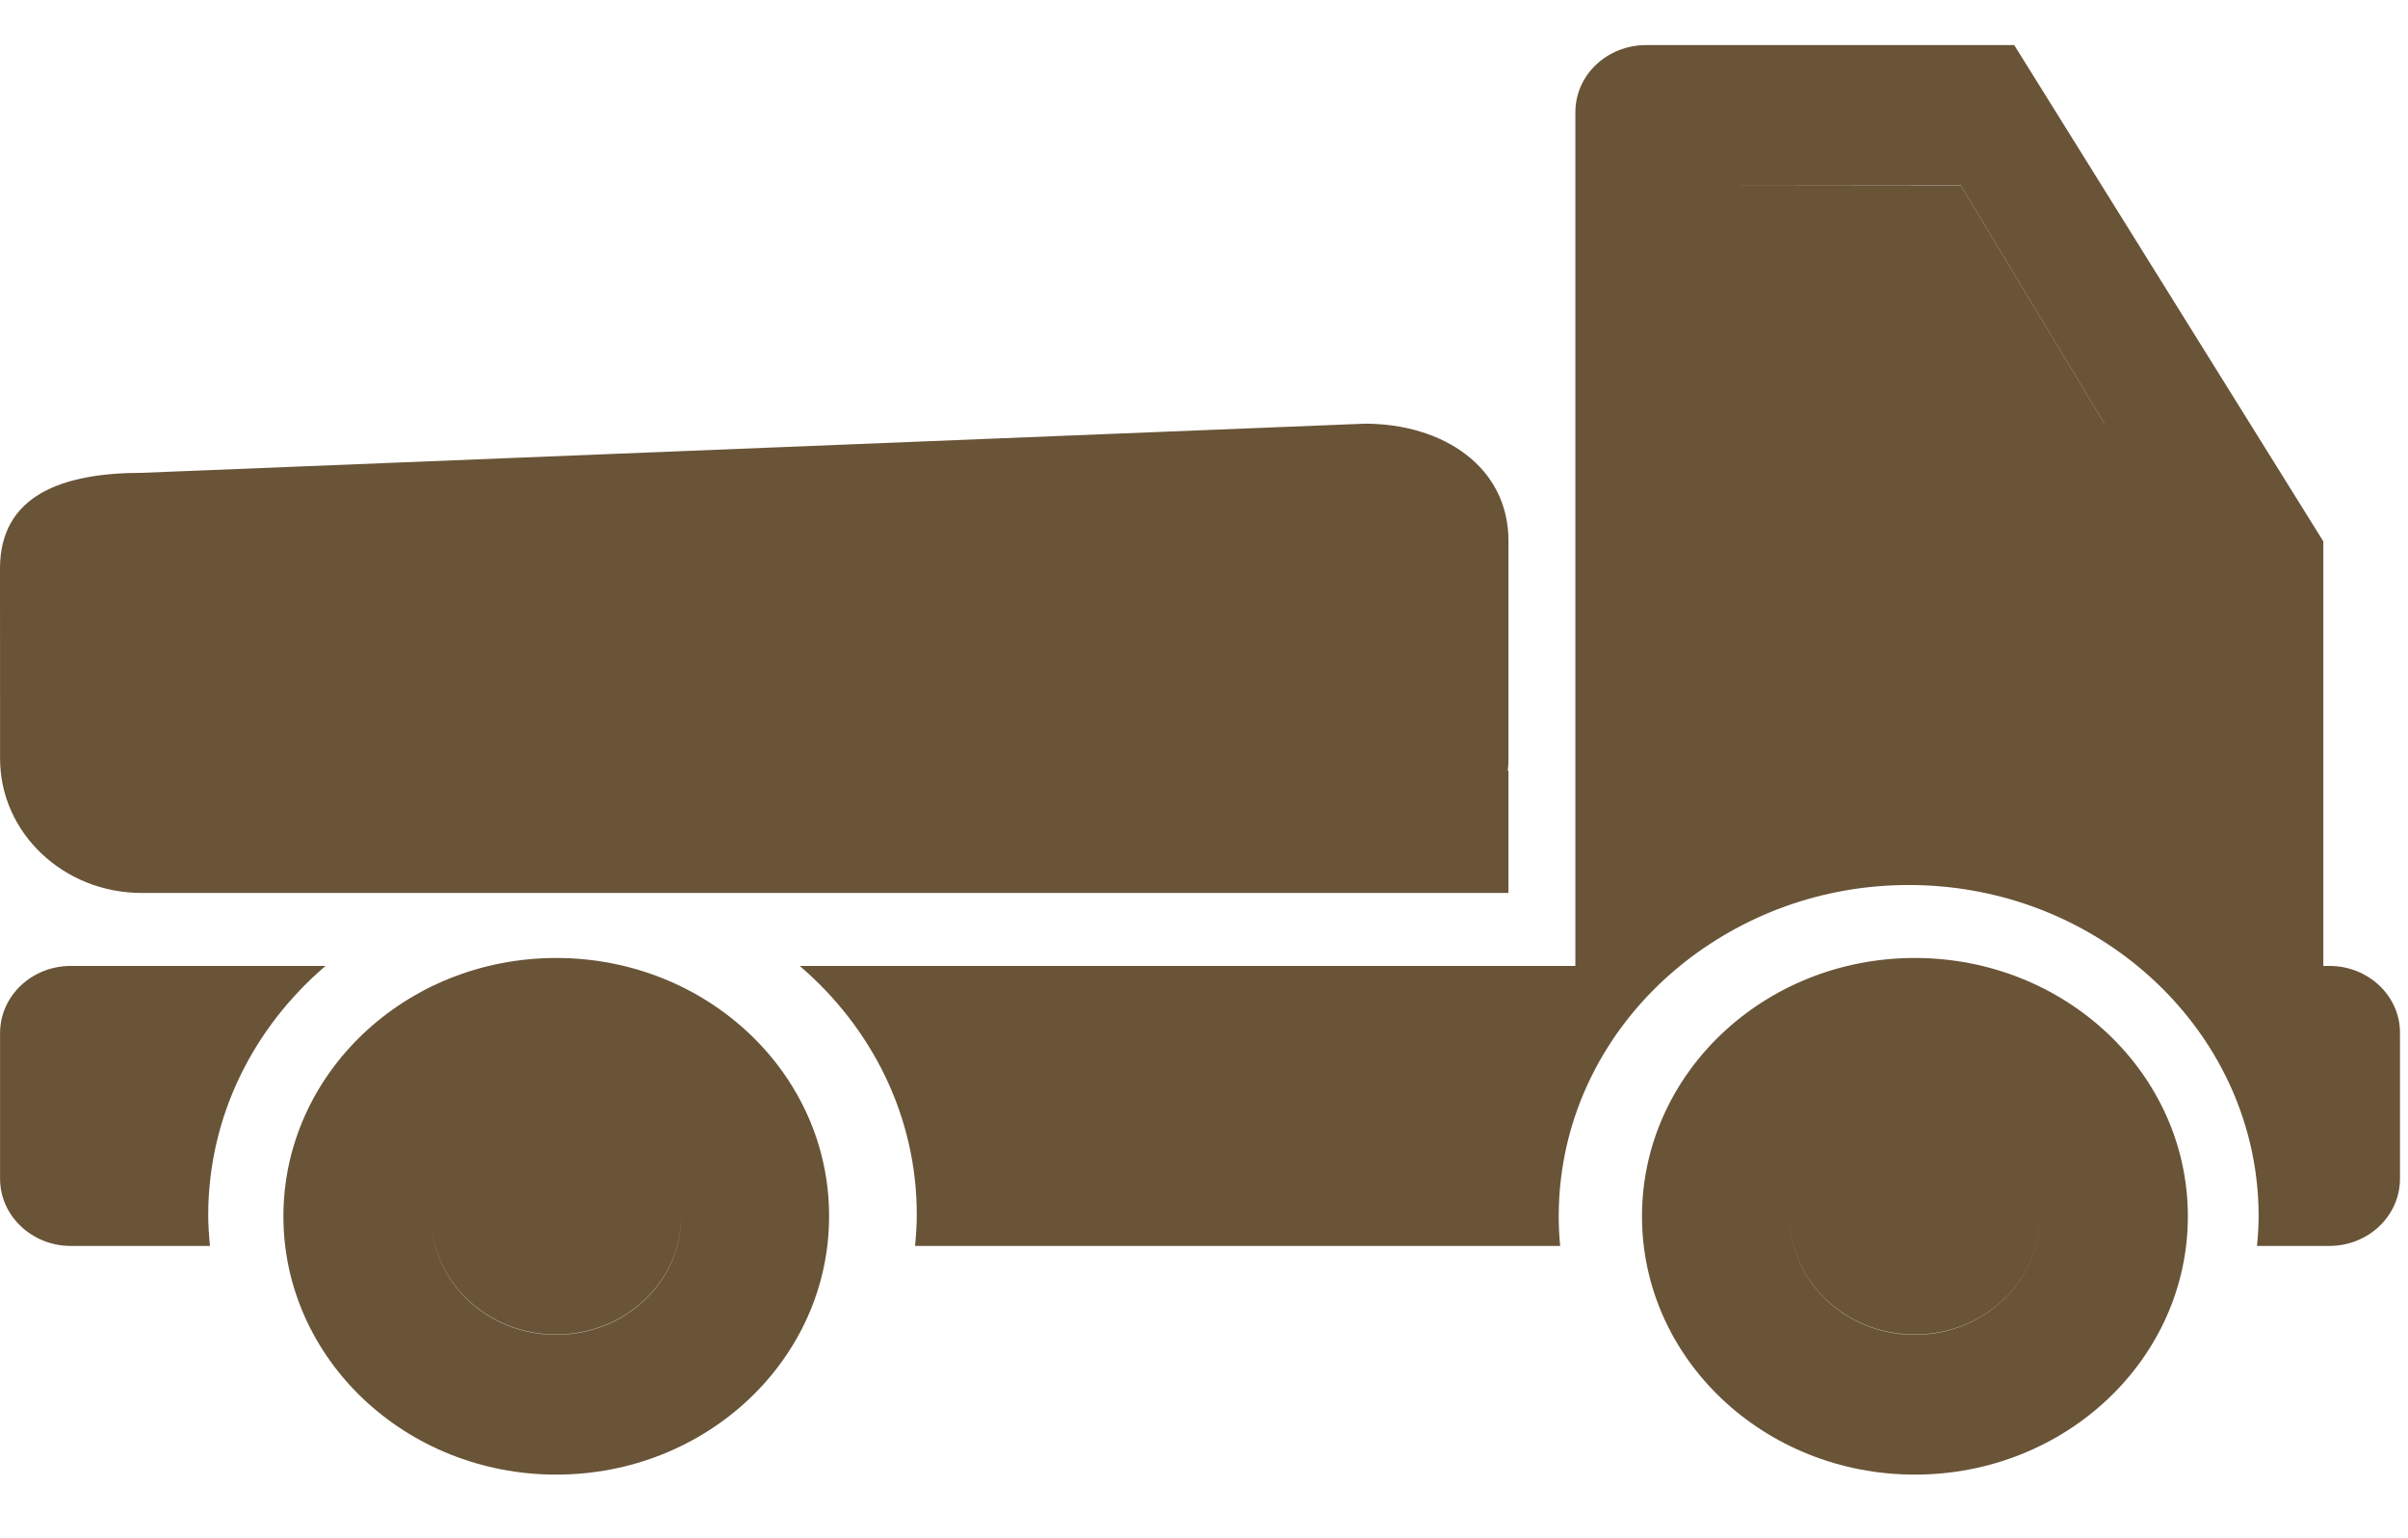 <svg width="36" height="23" viewBox="0 0 36 23" fill="none" xmlns="http://www.w3.org/2000/svg">
<path d="M25.793 2.765V7.07H31.461V6.335L29.311 2.769L25.793 2.765ZM28.627 16.416C27.594 16.416 26.759 17.207 26.759 18.187C26.759 19.163 27.594 19.954 28.627 19.954C29.659 19.954 30.494 19.163 30.494 18.187C30.494 17.211 29.659 16.416 28.627 16.416ZM8.316 16.416C7.284 16.416 6.449 17.207 6.449 18.187C6.449 19.163 7.287 19.954 8.316 19.954C9.345 19.954 10.184 19.163 10.184 18.187C10.187 17.211 9.349 16.416 8.316 16.416ZM4.867 14.443H1.059C0.473 14.443 0.001 14.893 0.001 15.447V17.625C0.001 18.18 0.477 18.63 1.059 18.63H3.139C3.124 18.473 3.113 18.316 3.113 18.159C3.117 16.681 3.794 15.36 4.867 14.443ZM8.316 14.324C6.064 14.324 4.237 16.053 4.237 18.187C4.237 20.32 6.064 22.049 8.316 22.049C10.568 22.049 12.395 20.32 12.395 18.187C12.399 16.053 10.572 14.324 8.316 14.324ZM8.316 19.958C7.284 19.958 6.449 19.166 6.449 18.19C6.449 17.214 7.287 16.419 8.316 16.419C9.345 16.419 10.184 17.211 10.184 18.19C10.187 19.163 9.349 19.958 8.316 19.958ZM28.627 14.324C26.375 14.324 24.548 16.053 24.548 18.187C24.548 20.32 26.375 22.049 28.627 22.049C30.882 22.049 32.709 20.32 32.709 18.187C32.709 16.053 30.878 14.324 28.627 14.324ZM28.627 19.958C27.594 19.958 26.759 19.166 26.759 18.19C26.759 17.214 27.594 16.419 28.627 16.419C29.659 16.419 30.494 17.211 30.494 18.19C30.494 19.163 29.659 19.958 28.627 19.958ZM22.988 14.443H11.956C13.028 15.36 13.706 16.684 13.706 18.159C13.706 18.319 13.695 18.476 13.68 18.63H23.325C23.31 18.483 23.303 18.337 23.303 18.187C23.303 16.688 24.006 15.349 25.115 14.443H23.552H22.988ZM34.826 14.443H34.734H31.955C33.064 15.353 33.767 16.691 33.767 18.187C33.767 18.337 33.757 18.483 33.742 18.63H34.822C35.408 18.63 35.88 18.18 35.88 17.625V15.447C35.884 14.893 35.408 14.443 34.826 14.443ZM34.73 8.088L30.113 0.674H24.61C24.024 0.674 23.552 1.123 23.552 1.678V14.443H25.115C26.034 13.694 27.224 13.233 28.535 13.233C29.842 13.233 31.036 13.69 31.955 14.443H34.734V8.088H34.73ZM31.461 7.07H25.793V2.765H29.311L31.461 6.331V7.07ZM20.432 13.352H22.552V11.525H22.541C22.446 12.547 21.538 13.352 20.432 13.352ZM2.121 13.352H20.403H20.432C21.538 13.352 22.446 12.55 22.541 11.525C22.549 11.466 22.552 11.407 22.552 11.348V8.088C22.552 6.98 21.575 6.335 20.403 6.335L2.121 7.07C0.949 7.07 0 7.395 0 8.5L0.001 11.344C0.001 12.453 0.949 13.352 2.121 13.352Z" fill="#695438"/>
</svg>
